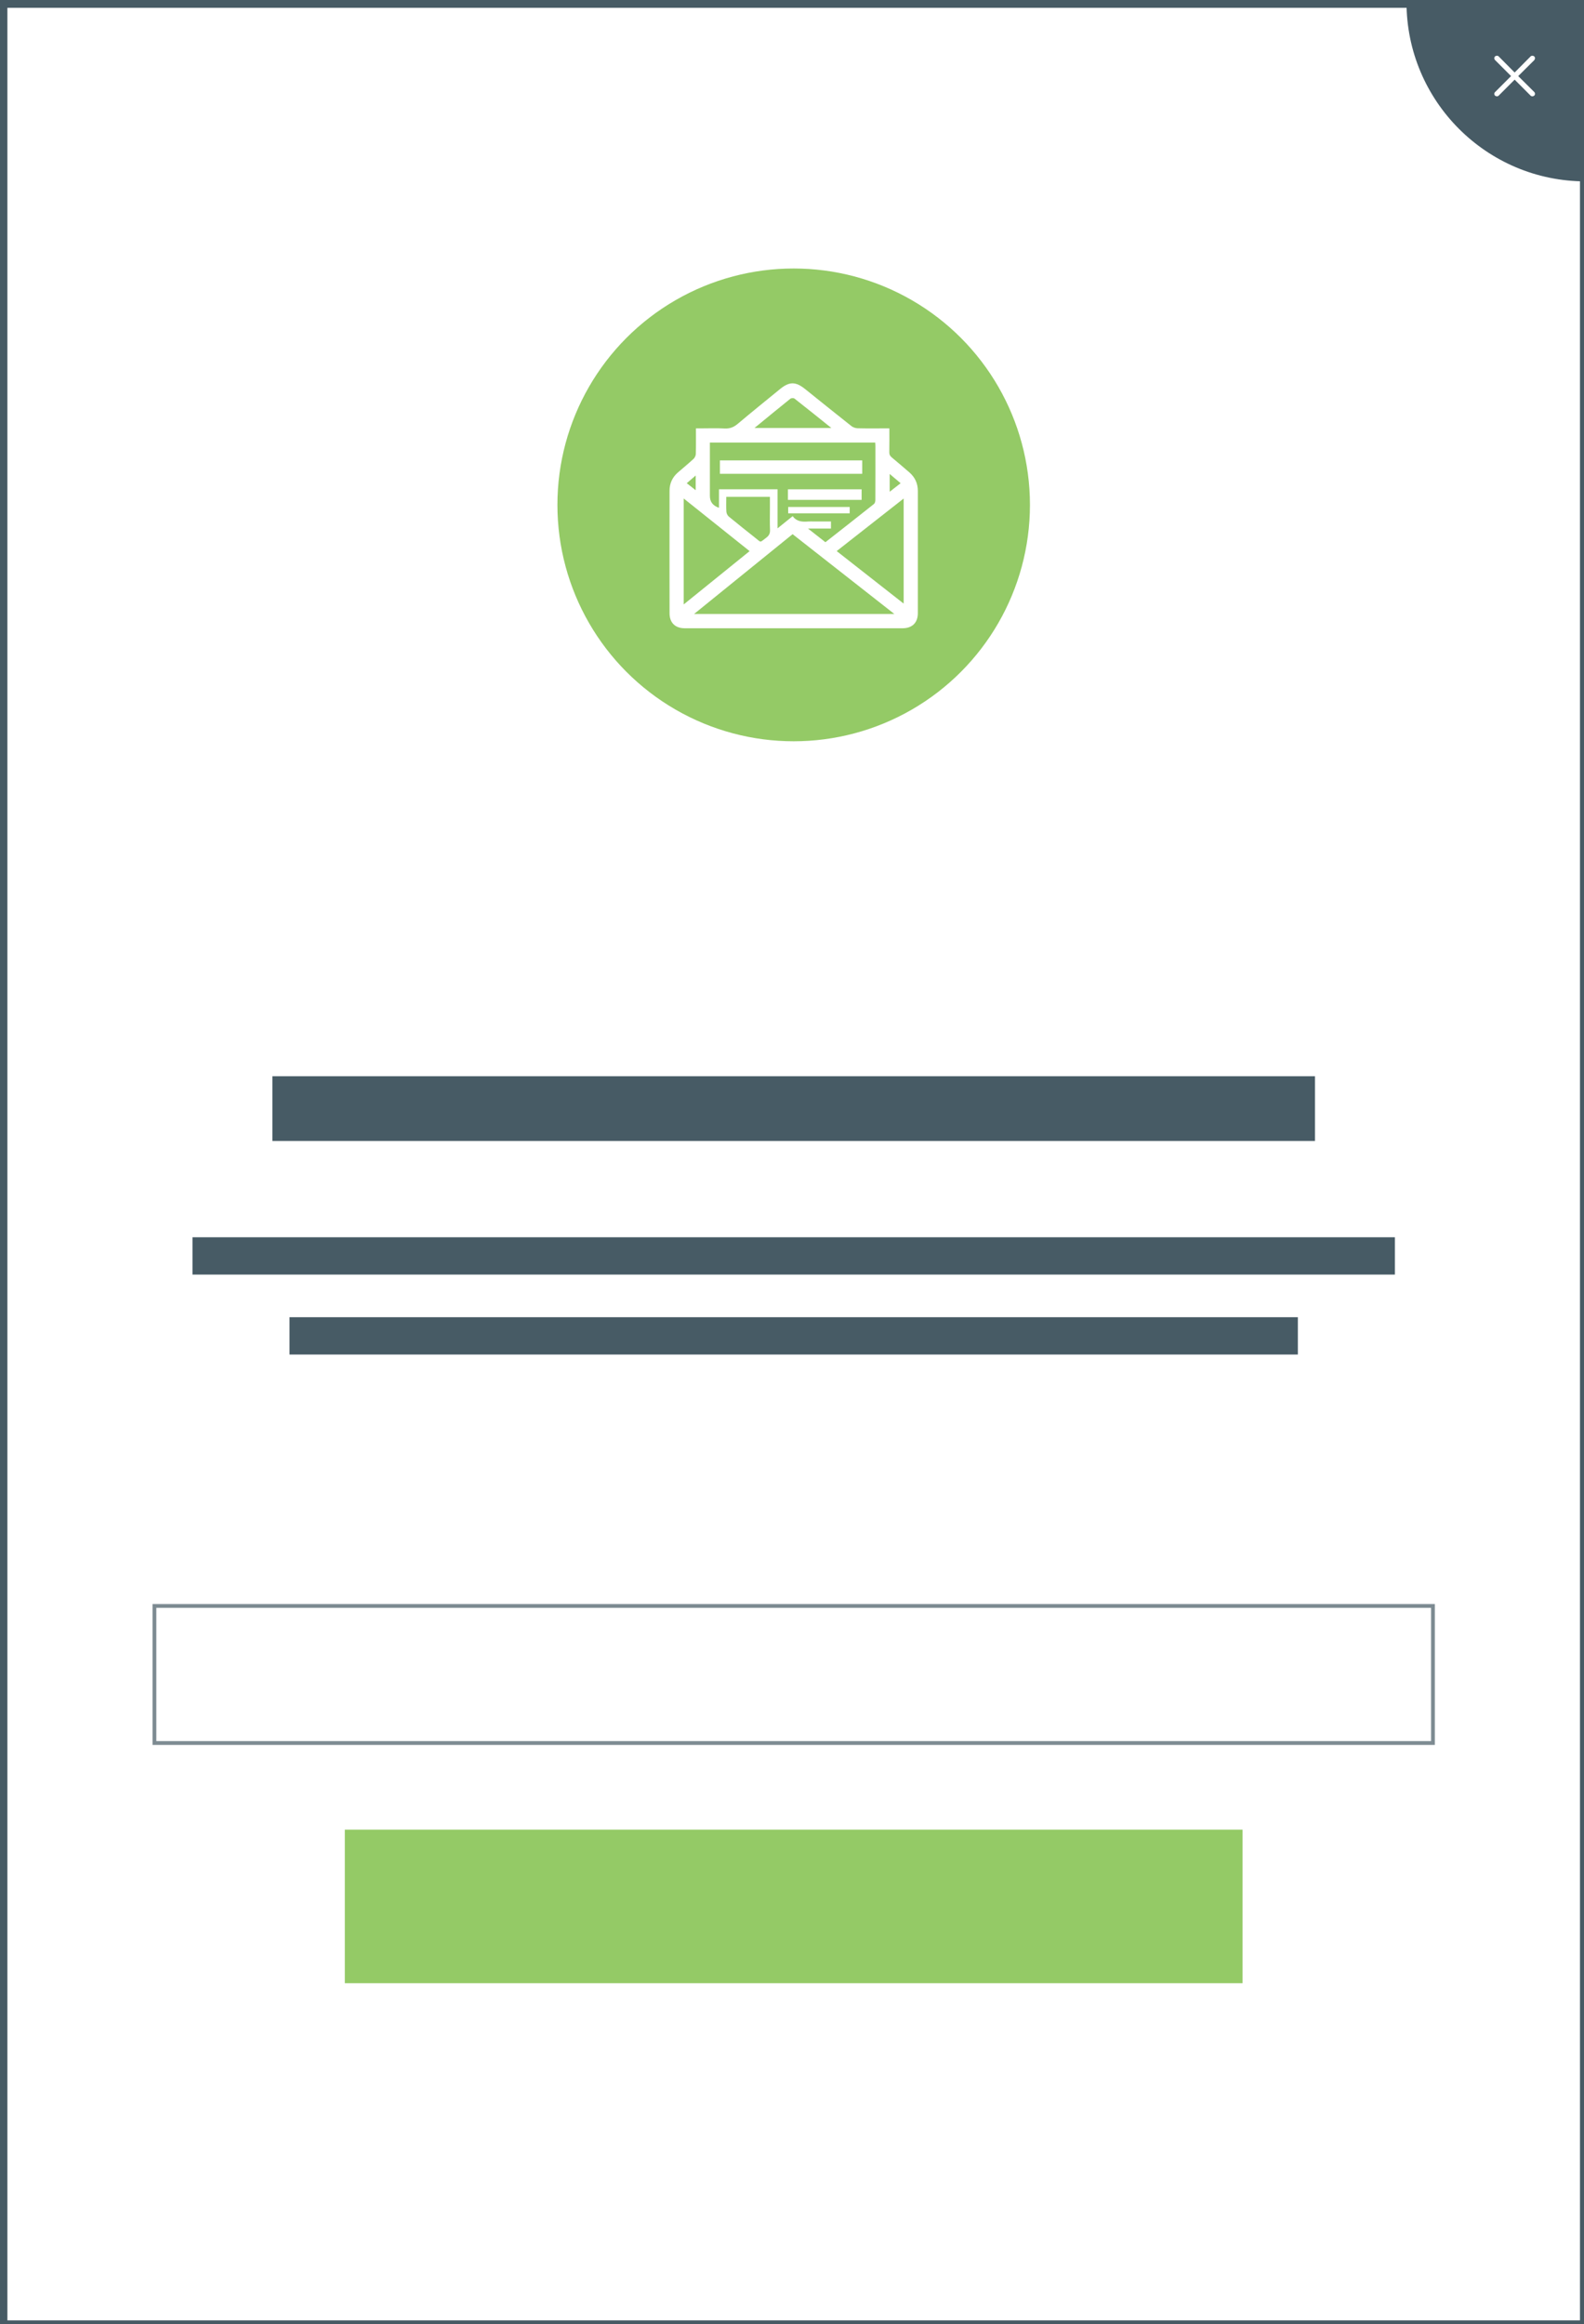 <?xml version="1.0" encoding="utf-8"?>
<!-- Generator: Adobe Illustrator 16.0.0, SVG Export Plug-In . SVG Version: 6.00 Build 0)  -->
<!DOCTYPE svg PUBLIC "-//W3C//DTD SVG 1.1//EN" "http://www.w3.org/Graphics/SVG/1.1/DTD/svg11.dtd">
<svg version="1.1" id="Layer_1" xmlns="http://www.w3.org/2000/svg" xmlns:xlink="http://www.w3.org/1999/xlink" x="0px" y="0px"
	 width="416.279px" height="610.426px" viewBox="0 0 416.279 610.426" enable-background="new 0 0 416.279 610.426"
	 xml:space="preserve">
<rect x="0" y="0" width="416.279" height="610.426" fill="#808080" stroke="none"/>
<g>
	
		<rect x="0.442" y="0.55" fill="#FFFFFF" stroke="#475B65" stroke-width="3" stroke-miterlimit="10" width="416.279" height="610.426"/>
	<g>
		<g>
			
				<rect x="40.582" y="421.827" opacity="0.7" fill="none" stroke="#475B65" stroke-miterlimit="10" enable-background="new    " width="336" height="36"/>
		</g>
	</g>
	<g>
		<rect x="90.621" y="480.591" fill="#94CA66" width="235.922" height="40.32"/>
	</g>
	<g>
		<rect x="71.582" y="282.689" fill="#475B65" width="274" height="17"/>
		<rect x="50.582" y="324.982" fill="#475B65" width="316" height="9.804"/>
		<rect x="76.082" y="345.982" fill="#475B65" width="265" height="9.804"/>
	</g>
	<circle fill="#94CA66" cx="208.582" cy="132.615" r="62.091"/>
	<g>
		<path fill="#FFFFFF" d="M241.211,128.944c-0.001-1.954-0.747-3.593-2.241-4.874c-1.527-1.309-3.043-2.632-4.596-3.91
			c-0.471-0.385-0.676-0.772-0.663-1.393c0.042-2.04,0.017-4.08,0.017-6.248c-0.429,0-0.776,0-1.125,0
			c-2.4,0-4.803,0.037-7.203-0.027c-0.562-0.014-1.217-0.233-1.653-0.579c-4.075-3.213-8.111-6.476-12.162-9.721
			c-2.493-1.999-4.142-1.999-6.591,0.003c-3.718,3.039-7.458,6.049-11.128,9.144c-1.031,0.87-2.049,1.281-3.411,1.21
			c-2.136-0.111-4.281-0.03-6.423-0.03c-0.349,0-0.696,0-1.14,0c0,2.319,0.033,4.518-0.027,6.715
			c-0.013,0.443-0.271,0.991-0.599,1.293c-1.333,1.233-2.74,2.384-4.113,3.574c-1.46,1.262-2.192,2.88-2.194,4.796
			c-0.012,10.741-0.016,21.48,0.002,32.221c0.005,2.462,1.511,3.902,3.981,3.903c19.079,0.003,38.158,0.003,57.237,0
			c2.533,0,4.026-1.434,4.03-3.955C241.224,150.36,241.22,139.652,241.211,128.944z M233.813,124.488
			c0.965,0.819,1.873,1.588,2.873,2.436c-0.98,0.766-1.867,1.458-2.873,2.244C233.813,127.586,233.813,126.136,233.813,124.488z
			 M207.709,104.73c0.234-0.188,0.858-0.215,1.083-0.04c3.191,2.498,6.345,5.043,9.688,7.722c-6.804,0-13.398,0-20.193,0
			C201.52,109.762,204.596,107.224,207.709,104.73z M186.559,117.379c0-0.354,0-0.708,0-1.132c14.487,0,28.908,0,43.449,0
			c0.021,0.308,0.054,0.562,0.054,0.816c0.002,4.77,0.01,9.539-0.014,14.308c-0.003,0.343-0.129,0.816-0.371,1.009
			c-4.213,3.349-8.451,6.665-12.754,10.04c-1.459-1.144-2.896-2.271-4.578-3.592c2.188,0,4.08,0,6.031,0c0-0.657,0-1.19,0-1.851
			c-1.484,0-2.934,0-4.381,0c-0.551,0-1.105-0.037-1.653,0.007c-1.536,0.123-2.989,0.021-4.026-1.41
			c-1.329,1.072-2.584,2.084-3.971,3.202c0-3.49,0-6.838,0-10.261c-5.172,0-10.243,0-15.395,0c0,1.622,0,3.229,0,4.865
			c-1.636-0.557-2.392-1.579-2.392-3.153C186.559,125.945,186.559,121.662,186.559,117.379z M202.364,139.152
			c0.041,0.947-0.259,1.549-1.015,2.102c-1.755,1.284-1.196,1.34-2.849,0.029c-2.338-1.855-4.679-3.705-6.978-5.607
			c-0.336-0.278-0.6-0.823-0.628-1.262c-0.084-1.258-0.03-2.524-0.03-3.917c3.848,0,7.599,0,11.475,0c0,1.028,0,2.02,0,3.012
			C202.34,135.39,202.283,137.274,202.364,139.152z M182.829,124.901c0,1.341,0,2.51,0,3.861c-0.796-0.625-1.511-1.186-2.345-1.842
			C181.271,126.243,181.989,125.624,182.829,124.901z M179.682,158.758c0-9.315,0-18.461,0-27.819
			c5.801,4.631,11.503,9.184,17.315,13.824C191.188,149.458,185.5,154.057,179.682,158.758z M182.403,161.274
			c8.711-7.054,17.287-13.999,25.893-20.968c8.889,6.969,17.736,13.905,26.746,20.968
			C217.437,161.274,200.024,161.274,182.403,161.274z M237.485,158.545c-5.916-4.638-11.699-9.17-17.602-13.796
			c5.883-4.613,11.678-9.158,17.602-13.803C237.485,140.197,237.485,149.277,237.485,158.545z"/>
		<path fill="#FFFFFF" d="M226.591,120.927c-12.538,0-24.968,0-37.393,0c0,1.229,0,2.377,0,3.521c12.497,0,24.927,0,37.393,0
			C226.591,123.251,226.591,122.127,226.591,120.927z"/>
		<path fill="#FFFFFF" d="M207.068,131.299c6.519,0,12.943,0,19.367,0c0-0.973,0-1.864,0-2.77c-6.49,0-12.916,0-19.367,0
			C207.068,129.478,207.068,130.346,207.068,131.299z"/>
		<path fill="#FFFFFF" d="M207.135,134.826c5.438,0,10.794,0,16.167,0c0-0.601,0-1.107,0-1.66c-5.475,0-10.835,0-16.167,0
			C207.135,133.783,207.135,134.313,207.135,134.826z"/>
	</g>
	<path fill="#475B65" d="M369.631,0.55c0,26.008,21.083,47.091,47.091,47.091V0.55H369.631z"/>
	<g enable-background="new    ">
		<path fill="#FFFFFF" d="M403.208,14.826c0.125,0.125,0.188,0.281,0.188,0.469s-0.062,0.354-0.188,0.5l-4.219,4.188l4.219,4.188
			c0.125,0.125,0.188,0.281,0.188,0.469s-0.062,0.344-0.188,0.469c-0.146,0.125-0.312,0.188-0.5,0.188s-0.344-0.062-0.469-0.188
			l-4.188-4.188l-4.188,4.188c-0.125,0.125-0.281,0.188-0.469,0.188s-0.354-0.062-0.5-0.188c-0.125-0.125-0.188-0.281-0.188-0.469
			s0.072-0.344,0.219-0.469l4.188-4.188l-4.188-4.188c-0.146-0.146-0.219-0.312-0.219-0.5s0.062-0.344,0.188-0.469
			c0.146-0.125,0.312-0.188,0.5-0.188s0.344,0.062,0.469,0.188l4.188,4.219l4.188-4.219c0.125-0.125,0.281-0.188,0.469-0.188
			S403.062,14.701,403.208,14.826z"/>
	</g>
</g>
</svg>
